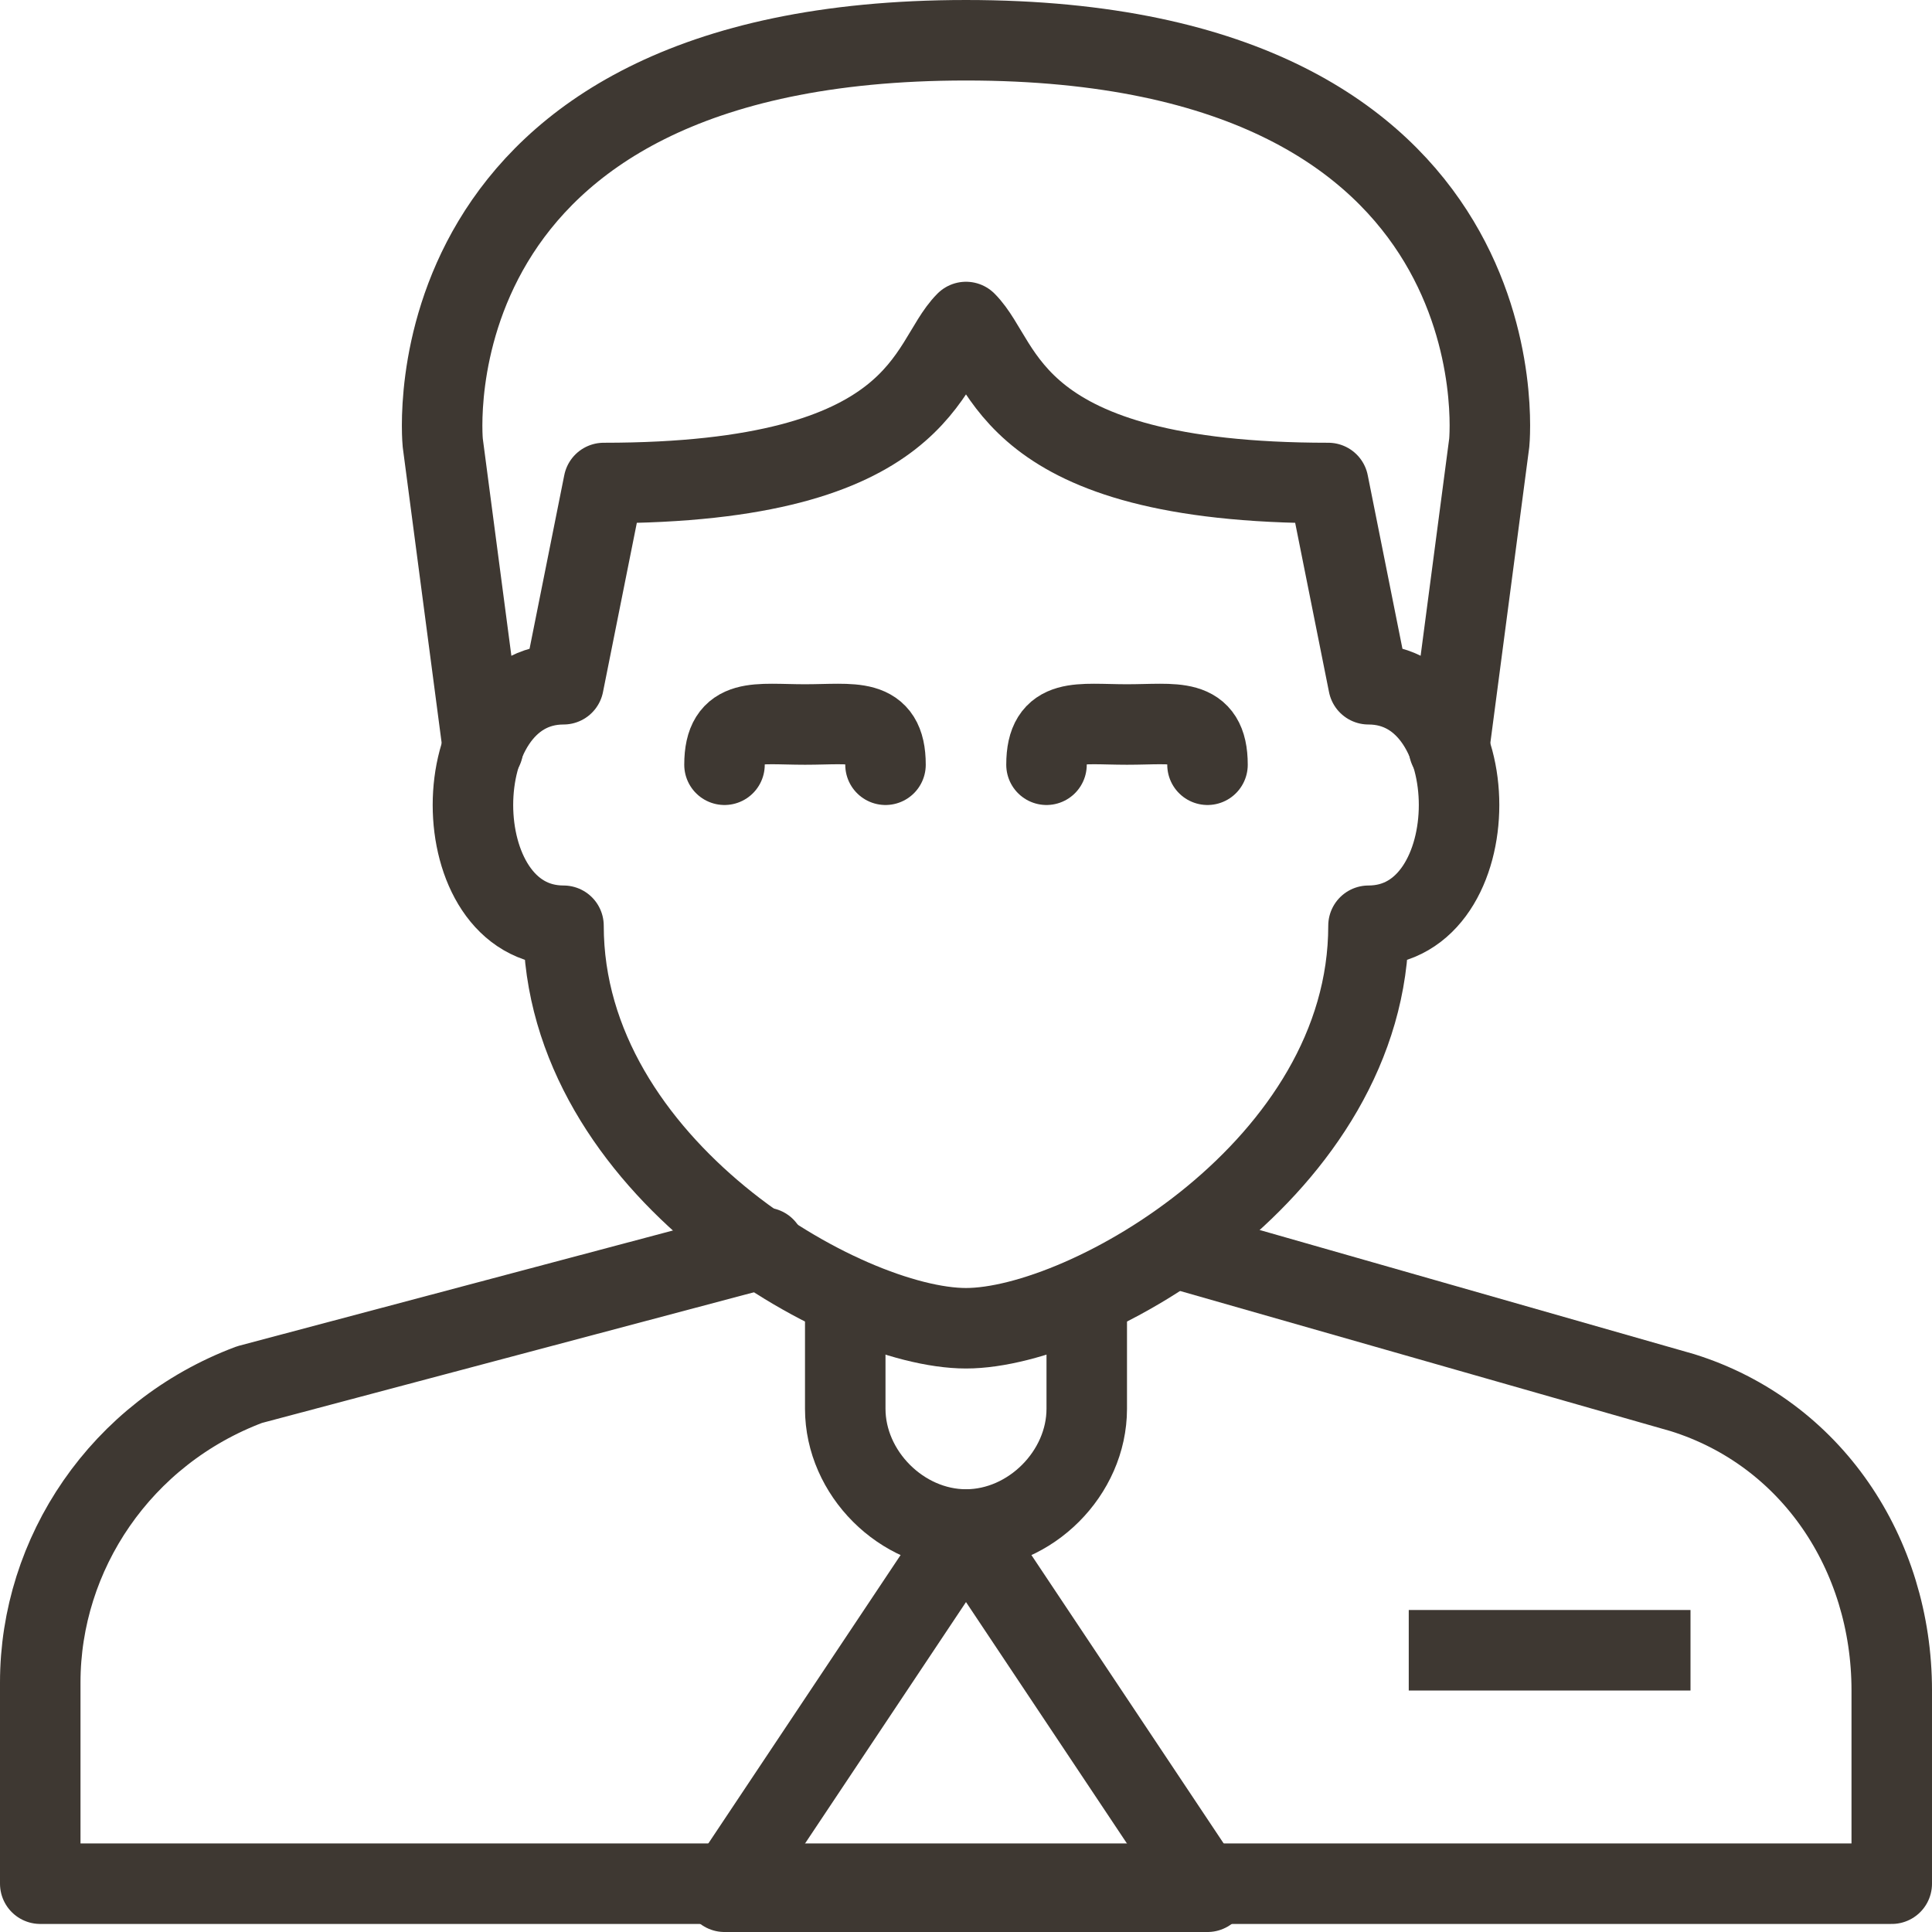 <?xml version="1.0" encoding="utf-8"?>
<!-- Generator: Adobe Illustrator 19.2.0, SVG Export Plug-In . SVG Version: 6.00 Build 0)  -->
<!DOCTYPE svg PUBLIC "-//W3C//DTD SVG 1.1//EN" "http://www.w3.org/Graphics/SVG/1.1/DTD/svg11.dtd">
<svg version="1.1" id="Outline_Icons" xmlns="http://www.w3.org/2000/svg" xmlns:xlink="http://www.w3.org/1999/xlink" x="0px"
	 y="0px" viewBox="0 0 24 24" style="enable-background:new 0 0 24 24;" xml:space="preserve">
<style type="text/css">
	.st0{fill:none;stroke:#3E3832;stroke-linecap:round;stroke-linejoin:round;stroke-miterlimit:10;}
	.st1{fill:none;stroke:#3E3832;stroke-linejoin:round;stroke-miterlimit:10;}
</style>
<g>
	<path class="st0" d="M12,16.5c1.5,0,5-2,5-5c1.5,0,1.5-3,0-3L16.5,6c-4,0-4-1.5-4.5-2c-0.5,0.5-0.5,2-4.5,2L7,8.5c-1.5,0-1.5,3,0,3
		C7,14.5,10.5,16.5,12,16.5z"/>
	<path class="st0" d="M18,9.3l0.5-3.8c0,0,0.5-5-6.5-5s-6.5,5-6.5,5L6,9.3"/>
	<path class="st0" d="M9.5,15.5l-6.4,1.7c-1.6,0.6-2.6,2.1-2.6,3.7v2.5h23V21c0-1.7-1-3.2-2.6-3.7l-6.3-1.8"/>
	<path class="st0" d="M9,9.5C9,8.9,9.4,9,10,9s1-0.1,1,0.5"/>
	<path class="st0" d="M13,9.5C13,8.9,13.4,9,14,9s1-0.1,1,0.5"/>
	<polygon class="st1" points="12,19 9,23.5 15,23.5 	"/>
	<path class="st1" d="M10.5,16v1.5c0,0.8,0.7,1.5,1.5,1.5s1.5-0.7,1.5-1.5V16"/>
	<line class="st1" x1="17.5" y1="20.5" x2="21" y2="20.5"/>
</g>
</svg>
